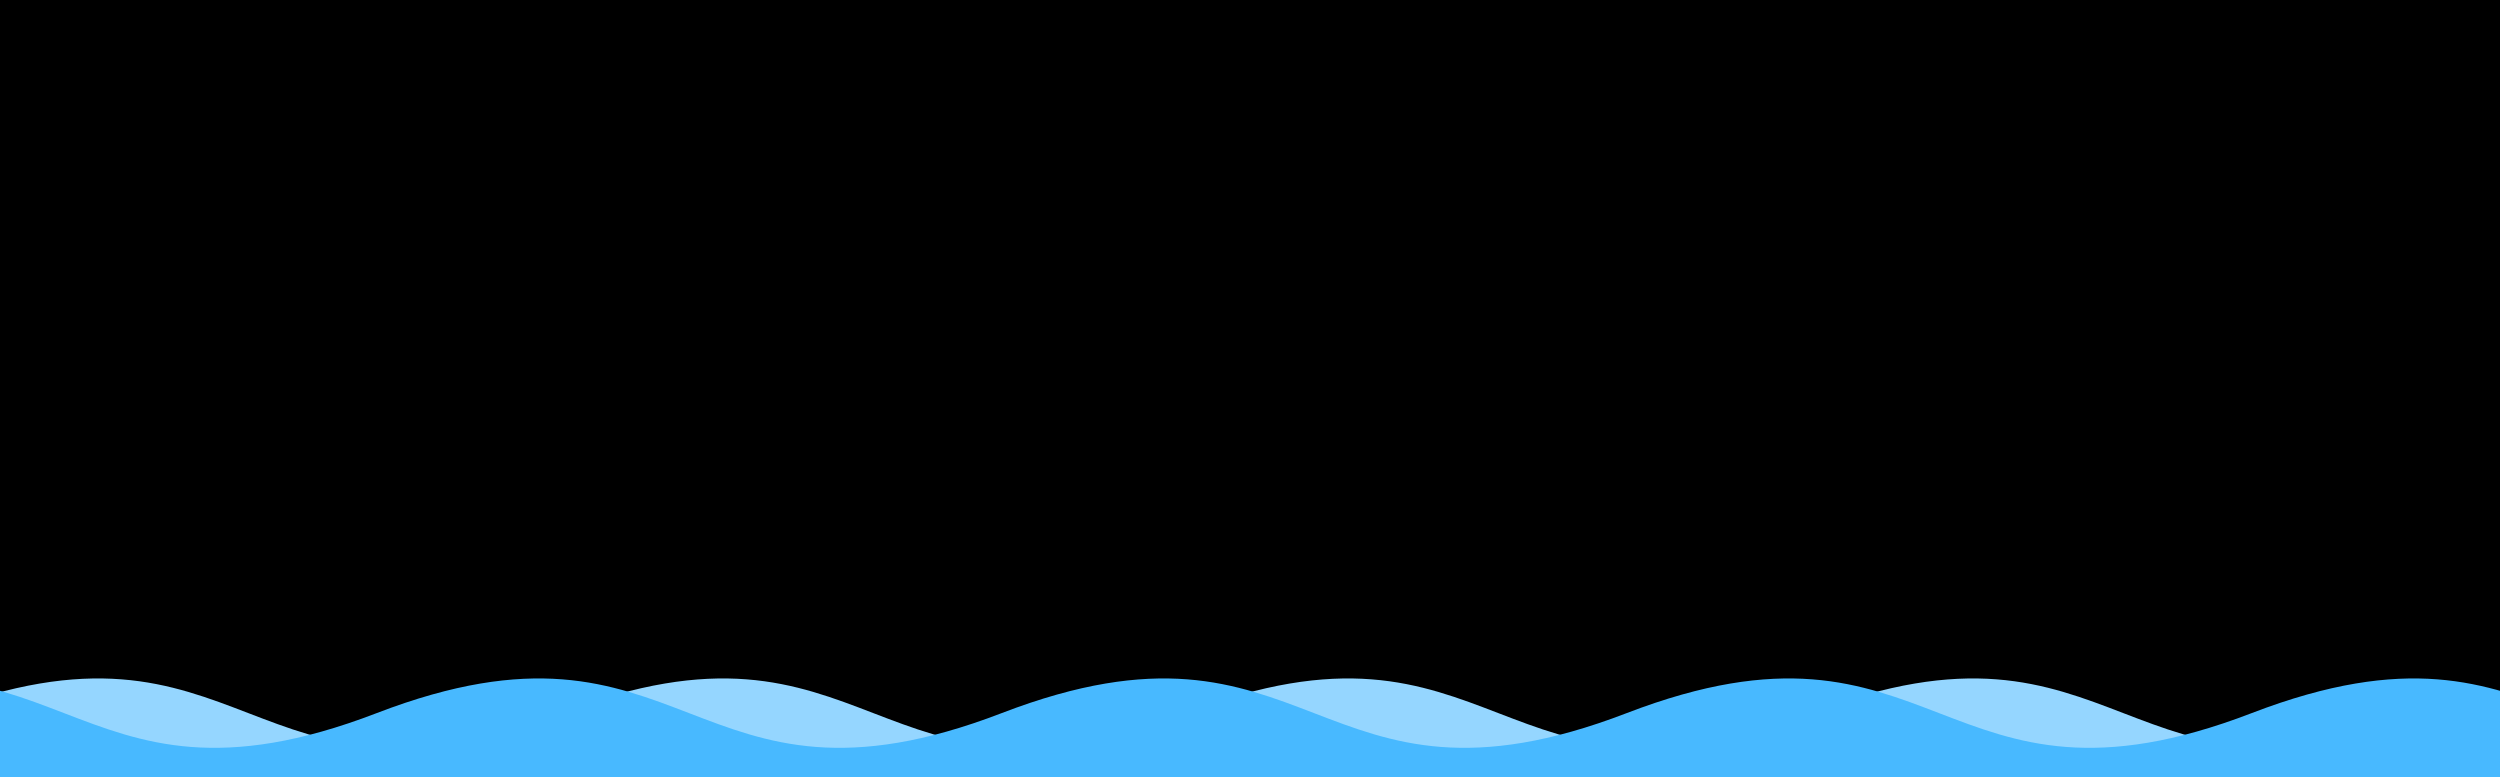 <?xml version="1.0"?>
<!-- Generated by SVGo -->
<svg width="312" height="97"
     xmlns="http://www.w3.org/2000/svg" 
     xmlns:xlink="http://www.w3.org/1999/xlink">
<rect x="0" y="0" width="312" height="97" />
<path d="M -8 89C 31 74 31 104 70 89C 109 74 109 104 148 89C 187 74 187 104 226 89C 265 74 265 104 304 89C 343 74 343 104 382 89C 421 74 421 104 460 89L 460 186 L -8 186 z" style="fill:rgb(149,214,255)"/>
<path d="M -109 89C -70 74 -70 104 -31 89C 8 74 8 104 47 89C 86 74 86 104 125 89C 164 74 164 104 203 89C 242 74 242 104 281 89C 320 74 320 104 359 89L 359 186 L -109 186 z" style="fill:rgb(72,185,255)"/>
</svg>
